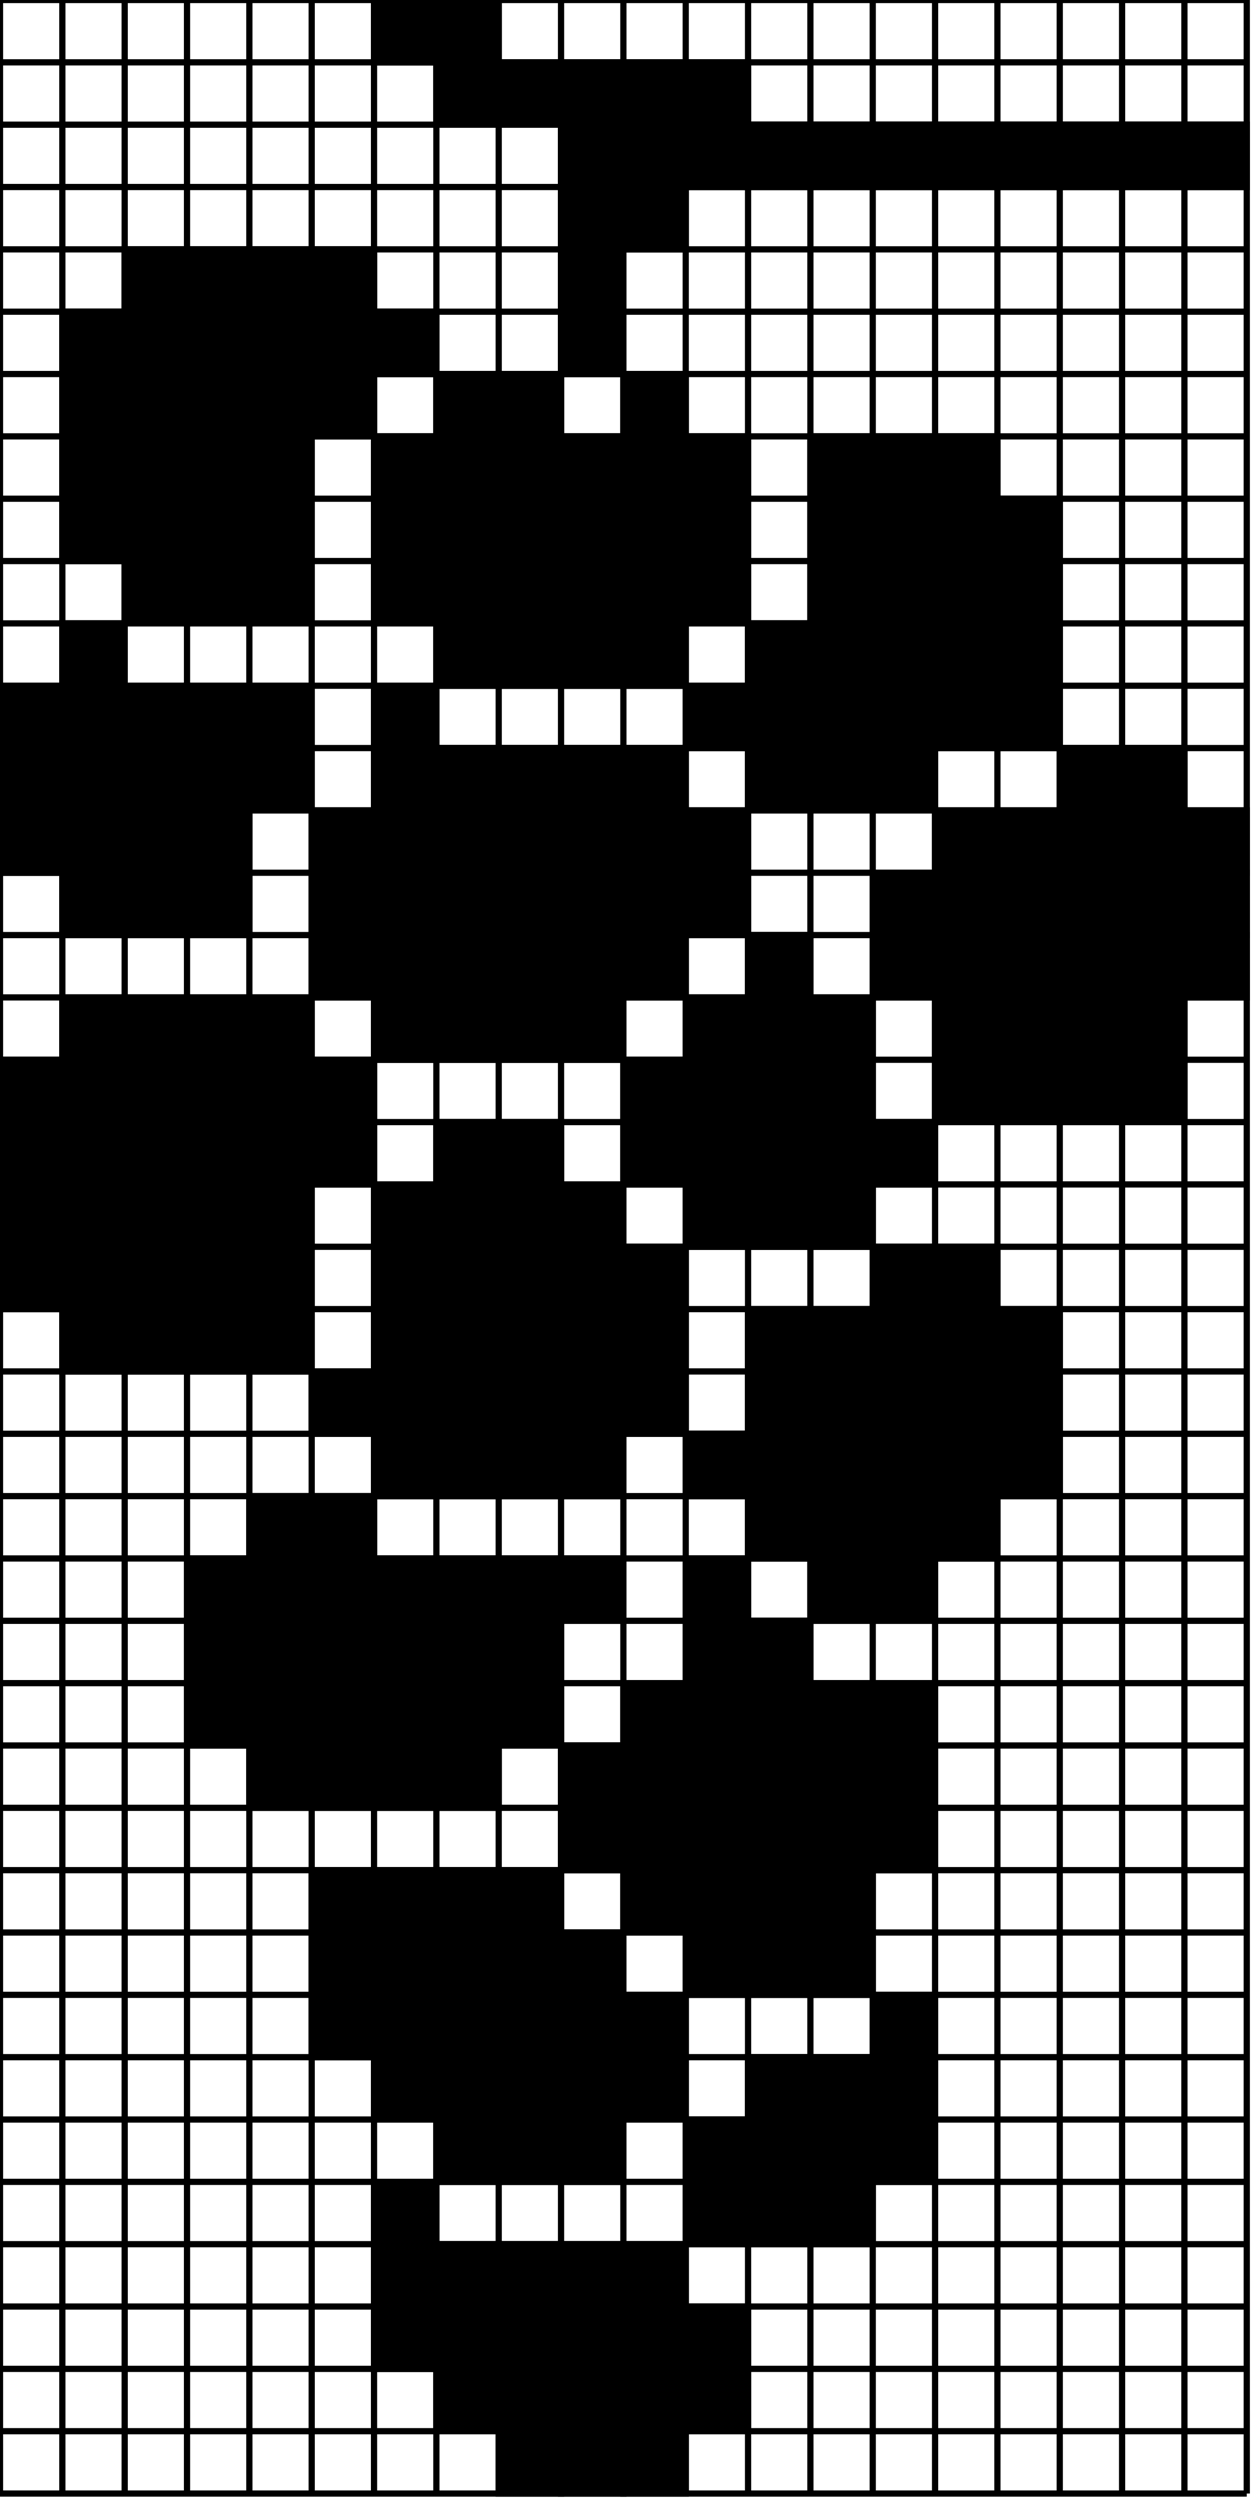 <?xml version="1.0" standalone="no"?>
<!DOCTYPE svg PUBLIC "-//W3C//DTD SVG 1.1//EN"
  "http://www.w3.org/Graphics/SVG/1.1/DTD/svg11.dtd">
<svg width="201" height="401" version="1.1"
  xmlns="http://www.w3.org/2000/svg">
<line x1="0" y1="0" x2="200" y2="0" style="stroke:black;"/><line x1="0" y1="10" x2="200" y2="10" style="stroke:black;"/><line x1="0" y1="20" x2="200" y2="20" style="stroke:black;"/><line x1="0" y1="30" x2="200" y2="30" style="stroke:black;"/><line x1="0" y1="40" x2="200" y2="40" style="stroke:black;"/><line x1="0" y1="50" x2="200" y2="50" style="stroke:black;"/><line x1="0" y1="60" x2="200" y2="60" style="stroke:black;"/><line x1="0" y1="70" x2="200" y2="70" style="stroke:black;"/><line x1="0" y1="80" x2="200" y2="80" style="stroke:black;"/><line x1="0" y1="90" x2="200" y2="90" style="stroke:black;"/><line x1="0" y1="100" x2="200" y2="100" style="stroke:black;"/><line x1="0" y1="110" x2="200" y2="110" style="stroke:black;"/><line x1="0" y1="120" x2="200" y2="120" style="stroke:black;"/><line x1="0" y1="130" x2="200" y2="130" style="stroke:black;"/><line x1="0" y1="140" x2="200" y2="140" style="stroke:black;"/><line x1="0" y1="150" x2="200" y2="150" style="stroke:black;"/><line x1="0" y1="160" x2="200" y2="160" style="stroke:black;"/><line x1="0" y1="170" x2="200" y2="170" style="stroke:black;"/><line x1="0" y1="180" x2="200" y2="180" style="stroke:black;"/><line x1="0" y1="190" x2="200" y2="190" style="stroke:black;"/><line x1="0" y1="200" x2="200" y2="200" style="stroke:black;"/><line x1="0" y1="210" x2="200" y2="210" style="stroke:black;"/><line x1="0" y1="220" x2="200" y2="220" style="stroke:black;"/><line x1="0" y1="230" x2="200" y2="230" style="stroke:black;"/><line x1="0" y1="240" x2="200" y2="240" style="stroke:black;"/><line x1="0" y1="250" x2="200" y2="250" style="stroke:black;"/><line x1="0" y1="260" x2="200" y2="260" style="stroke:black;"/><line x1="0" y1="270" x2="200" y2="270" style="stroke:black;"/><line x1="0" y1="280" x2="200" y2="280" style="stroke:black;"/><line x1="0" y1="290" x2="200" y2="290" style="stroke:black;"/><line x1="0" y1="300" x2="200" y2="300" style="stroke:black;"/><line x1="0" y1="310" x2="200" y2="310" style="stroke:black;"/><line x1="0" y1="320" x2="200" y2="320" style="stroke:black;"/><line x1="0" y1="330" x2="200" y2="330" style="stroke:black;"/><line x1="0" y1="340" x2="200" y2="340" style="stroke:black;"/><line x1="0" y1="350" x2="200" y2="350" style="stroke:black;"/><line x1="0" y1="360" x2="200" y2="360" style="stroke:black;"/><line x1="0" y1="370" x2="200" y2="370" style="stroke:black;"/><line x1="0" y1="380" x2="200" y2="380" style="stroke:black;"/><line x1="0" y1="390" x2="200" y2="390" style="stroke:black;"/><line x1="0" y1="400" x2="200" y2="400" style="stroke:black;"/><line x1="0" y1="0" x2="0" y2="400" style="stroke:black;"/><line x1="10" y1="0" x2="10" y2="400" style="stroke:black;"/><line x1="20" y1="0" x2="20" y2="400" style="stroke:black;"/><line x1="30" y1="0" x2="30" y2="400" style="stroke:black;"/><line x1="40" y1="0" x2="40" y2="400" style="stroke:black;"/><line x1="50" y1="0" x2="50" y2="400" style="stroke:black;"/><line x1="60" y1="0" x2="60" y2="400" style="stroke:black;"/><line x1="70" y1="0" x2="70" y2="400" style="stroke:black;"/><line x1="80" y1="0" x2="80" y2="400" style="stroke:black;"/><line x1="90" y1="0" x2="90" y2="400" style="stroke:black;"/><line x1="100" y1="0" x2="100" y2="400" style="stroke:black;"/><line x1="110" y1="0" x2="110" y2="400" style="stroke:black;"/><line x1="120" y1="0" x2="120" y2="400" style="stroke:black;"/><line x1="130" y1="0" x2="130" y2="400" style="stroke:black;"/><line x1="140" y1="0" x2="140" y2="400" style="stroke:black;"/><line x1="150" y1="0" x2="150" y2="400" style="stroke:black;"/><line x1="160" y1="0" x2="160" y2="400" style="stroke:black;"/><line x1="170" y1="0" x2="170" y2="400" style="stroke:black;"/><line x1="180" y1="0" x2="180" y2="400" style="stroke:black;"/><line x1="190" y1="0" x2="190" y2="400" style="stroke:black;"/><line x1="200" y1="0" x2="200" y2="400" style="stroke:black;"/><rect x="60" y="0" width="10" height="10" rx="0" ry="0" style="stroke:black;"/><rect x="70" y="0" width="10" height="10" rx="0" ry="0" style="stroke:black;"/><rect x="70" y="10" width="10" height="10" rx="0" ry="0" style="stroke:black;"/><rect x="80" y="10" width="10" height="10" rx="0" ry="0" style="stroke:black;"/><rect x="90" y="10" width="10" height="10" rx="0" ry="0" style="stroke:black;"/><rect x="100" y="10" width="10" height="10" rx="0" ry="0" style="stroke:black;"/><rect x="110" y="10" width="10" height="10" rx="0" ry="0" style="stroke:black;"/><rect x="90" y="20" width="10" height="10" rx="0" ry="0" style="stroke:black;"/><rect x="100" y="20" width="10" height="10" rx="0" ry="0" style="stroke:black;"/><rect x="110" y="20" width="10" height="10" rx="0" ry="0" style="stroke:black;"/><rect x="120" y="20" width="10" height="10" rx="0" ry="0" style="stroke:black;"/><rect x="130" y="20" width="10" height="10" rx="0" ry="0" style="stroke:black;"/><rect x="140" y="20" width="10" height="10" rx="0" ry="0" style="stroke:black;"/><rect x="150" y="20" width="10" height="10" rx="0" ry="0" style="stroke:black;"/><rect x="160" y="20" width="10" height="10" rx="0" ry="0" style="stroke:black;"/><rect x="170" y="20" width="10" height="10" rx="0" ry="0" style="stroke:black;"/><rect x="180" y="20" width="10" height="10" rx="0" ry="0" style="stroke:black;"/><rect x="190" y="20" width="10" height="10" rx="0" ry="0" style="stroke:black;"/><rect x="90" y="30" width="10" height="10" rx="0" ry="0" style="stroke:black;"/><rect x="100" y="30" width="10" height="10" rx="0" ry="0" style="stroke:black;"/><rect x="20" y="40" width="10" height="10" rx="0" ry="0" style="stroke:black;"/><rect x="30" y="40" width="10" height="10" rx="0" ry="0" style="stroke:black;"/><rect x="40" y="40" width="10" height="10" rx="0" ry="0" style="stroke:black;"/><rect x="50" y="40" width="10" height="10" rx="0" ry="0" style="stroke:black;"/><rect x="90" y="40" width="10" height="10" rx="0" ry="0" style="stroke:black;"/><rect x="10" y="50" width="10" height="10" rx="0" ry="0" style="stroke:black;"/><rect x="20" y="50" width="10" height="10" rx="0" ry="0" style="stroke:black;"/><rect x="30" y="50" width="10" height="10" rx="0" ry="0" style="stroke:black;"/><rect x="40" y="50" width="10" height="10" rx="0" ry="0" style="stroke:black;"/><rect x="50" y="50" width="10" height="10" rx="0" ry="0" style="stroke:black;"/><rect x="60" y="50" width="10" height="10" rx="0" ry="0" style="stroke:black;"/><rect x="90" y="50" width="10" height="10" rx="0" ry="0" style="stroke:black;"/><rect x="10" y="60" width="10" height="10" rx="0" ry="0" style="stroke:black;"/><rect x="20" y="60" width="10" height="10" rx="0" ry="0" style="stroke:black;"/><rect x="30" y="60" width="10" height="10" rx="0" ry="0" style="stroke:black;"/><rect x="40" y="60" width="10" height="10" rx="0" ry="0" style="stroke:black;"/><rect x="50" y="60" width="10" height="10" rx="0" ry="0" style="stroke:black;"/><rect x="70" y="60" width="10" height="10" rx="0" ry="0" style="stroke:black;"/><rect x="80" y="60" width="10" height="10" rx="0" ry="0" style="stroke:black;"/><rect x="100" y="60" width="10" height="10" rx="0" ry="0" style="stroke:black;"/><rect x="10" y="70" width="10" height="10" rx="0" ry="0" style="stroke:black;"/><rect x="20" y="70" width="10" height="10" rx="0" ry="0" style="stroke:black;"/><rect x="30" y="70" width="10" height="10" rx="0" ry="0" style="stroke:black;"/><rect x="40" y="70" width="10" height="10" rx="0" ry="0" style="stroke:black;"/><rect x="60" y="70" width="10" height="10" rx="0" ry="0" style="stroke:black;"/><rect x="70" y="70" width="10" height="10" rx="0" ry="0" style="stroke:black;"/><rect x="80" y="70" width="10" height="10" rx="0" ry="0" style="stroke:black;"/><rect x="90" y="70" width="10" height="10" rx="0" ry="0" style="stroke:black;"/><rect x="100" y="70" width="10" height="10" rx="0" ry="0" style="stroke:black;"/><rect x="110" y="70" width="10" height="10" rx="0" ry="0" style="stroke:black;"/><rect x="130" y="70" width="10" height="10" rx="0" ry="0" style="stroke:black;"/><rect x="140" y="70" width="10" height="10" rx="0" ry="0" style="stroke:black;"/><rect x="150" y="70" width="10" height="10" rx="0" ry="0" style="stroke:black;"/><rect x="10" y="80" width="10" height="10" rx="0" ry="0" style="stroke:black;"/><rect x="20" y="80" width="10" height="10" rx="0" ry="0" style="stroke:black;"/><rect x="30" y="80" width="10" height="10" rx="0" ry="0" style="stroke:black;"/><rect x="40" y="80" width="10" height="10" rx="0" ry="0" style="stroke:black;"/><rect x="60" y="80" width="10" height="10" rx="0" ry="0" style="stroke:black;"/><rect x="70" y="80" width="10" height="10" rx="0" ry="0" style="stroke:black;"/><rect x="80" y="80" width="10" height="10" rx="0" ry="0" style="stroke:black;"/><rect x="90" y="80" width="10" height="10" rx="0" ry="0" style="stroke:black;"/><rect x="100" y="80" width="10" height="10" rx="0" ry="0" style="stroke:black;"/><rect x="110" y="80" width="10" height="10" rx="0" ry="0" style="stroke:black;"/><rect x="130" y="80" width="10" height="10" rx="0" ry="0" style="stroke:black;"/><rect x="140" y="80" width="10" height="10" rx="0" ry="0" style="stroke:black;"/><rect x="150" y="80" width="10" height="10" rx="0" ry="0" style="stroke:black;"/><rect x="160" y="80" width="10" height="10" rx="0" ry="0" style="stroke:black;"/><rect x="20" y="90" width="10" height="10" rx="0" ry="0" style="stroke:black;"/><rect x="30" y="90" width="10" height="10" rx="0" ry="0" style="stroke:black;"/><rect x="40" y="90" width="10" height="10" rx="0" ry="0" style="stroke:black;"/><rect x="60" y="90" width="10" height="10" rx="0" ry="0" style="stroke:black;"/><rect x="70" y="90" width="10" height="10" rx="0" ry="0" style="stroke:black;"/><rect x="80" y="90" width="10" height="10" rx="0" ry="0" style="stroke:black;"/><rect x="90" y="90" width="10" height="10" rx="0" ry="0" style="stroke:black;"/><rect x="100" y="90" width="10" height="10" rx="0" ry="0" style="stroke:black;"/><rect x="110" y="90" width="10" height="10" rx="0" ry="0" style="stroke:black;"/><rect x="130" y="90" width="10" height="10" rx="0" ry="0" style="stroke:black;"/><rect x="140" y="90" width="10" height="10" rx="0" ry="0" style="stroke:black;"/><rect x="150" y="90" width="10" height="10" rx="0" ry="0" style="stroke:black;"/><rect x="160" y="90" width="10" height="10" rx="0" ry="0" style="stroke:black;"/><rect x="10" y="100" width="10" height="10" rx="0" ry="0" style="stroke:black;"/><rect x="70" y="100" width="10" height="10" rx="0" ry="0" style="stroke:black;"/><rect x="80" y="100" width="10" height="10" rx="0" ry="0" style="stroke:black;"/><rect x="90" y="100" width="10" height="10" rx="0" ry="0" style="stroke:black;"/><rect x="100" y="100" width="10" height="10" rx="0" ry="0" style="stroke:black;"/><rect x="120" y="100" width="10" height="10" rx="0" ry="0" style="stroke:black;"/><rect x="130" y="100" width="10" height="10" rx="0" ry="0" style="stroke:black;"/><rect x="140" y="100" width="10" height="10" rx="0" ry="0" style="stroke:black;"/><rect x="150" y="100" width="10" height="10" rx="0" ry="0" style="stroke:black;"/><rect x="160" y="100" width="10" height="10" rx="0" ry="0" style="stroke:black;"/><rect x="0" y="110" width="10" height="10" rx="0" ry="0" style="stroke:black;"/><rect x="10" y="110" width="10" height="10" rx="0" ry="0" style="stroke:black;"/><rect x="20" y="110" width="10" height="10" rx="0" ry="0" style="stroke:black;"/><rect x="30" y="110" width="10" height="10" rx="0" ry="0" style="stroke:black;"/><rect x="40" y="110" width="10" height="10" rx="0" ry="0" style="stroke:black;"/><rect x="60" y="110" width="10" height="10" rx="0" ry="0" style="stroke:black;"/><rect x="110" y="110" width="10" height="10" rx="0" ry="0" style="stroke:black;"/><rect x="120" y="110" width="10" height="10" rx="0" ry="0" style="stroke:black;"/><rect x="130" y="110" width="10" height="10" rx="0" ry="0" style="stroke:black;"/><rect x="140" y="110" width="10" height="10" rx="0" ry="0" style="stroke:black;"/><rect x="150" y="110" width="10" height="10" rx="0" ry="0" style="stroke:black;"/><rect x="160" y="110" width="10" height="10" rx="0" ry="0" style="stroke:black;"/><rect x="0" y="120" width="10" height="10" rx="0" ry="0" style="stroke:black;"/><rect x="10" y="120" width="10" height="10" rx="0" ry="0" style="stroke:black;"/><rect x="20" y="120" width="10" height="10" rx="0" ry="0" style="stroke:black;"/><rect x="30" y="120" width="10" height="10" rx="0" ry="0" style="stroke:black;"/><rect x="40" y="120" width="10" height="10" rx="0" ry="0" style="stroke:black;"/><rect x="60" y="120" width="10" height="10" rx="0" ry="0" style="stroke:black;"/><rect x="70" y="120" width="10" height="10" rx="0" ry="0" style="stroke:black;"/><rect x="80" y="120" width="10" height="10" rx="0" ry="0" style="stroke:black;"/><rect x="90" y="120" width="10" height="10" rx="0" ry="0" style="stroke:black;"/><rect x="100" y="120" width="10" height="10" rx="0" ry="0" style="stroke:black;"/><rect x="120" y="120" width="10" height="10" rx="0" ry="0" style="stroke:black;"/><rect x="130" y="120" width="10" height="10" rx="0" ry="0" style="stroke:black;"/><rect x="140" y="120" width="10" height="10" rx="0" ry="0" style="stroke:black;"/><rect x="170" y="120" width="10" height="10" rx="0" ry="0" style="stroke:black;"/><rect x="180" y="120" width="10" height="10" rx="0" ry="0" style="stroke:black;"/><rect x="0" y="130" width="10" height="10" rx="0" ry="0" style="stroke:black;"/><rect x="10" y="130" width="10" height="10" rx="0" ry="0" style="stroke:black;"/><rect x="20" y="130" width="10" height="10" rx="0" ry="0" style="stroke:black;"/><rect x="30" y="130" width="10" height="10" rx="0" ry="0" style="stroke:black;"/><rect x="50" y="130" width="10" height="10" rx="0" ry="0" style="stroke:black;"/><rect x="60" y="130" width="10" height="10" rx="0" ry="0" style="stroke:black;"/><rect x="70" y="130" width="10" height="10" rx="0" ry="0" style="stroke:black;"/><rect x="80" y="130" width="10" height="10" rx="0" ry="0" style="stroke:black;"/><rect x="90" y="130" width="10" height="10" rx="0" ry="0" style="stroke:black;"/><rect x="100" y="130" width="10" height="10" rx="0" ry="0" style="stroke:black;"/><rect x="110" y="130" width="10" height="10" rx="0" ry="0" style="stroke:black;"/><rect x="150" y="130" width="10" height="10" rx="0" ry="0" style="stroke:black;"/><rect x="160" y="130" width="10" height="10" rx="0" ry="0" style="stroke:black;"/><rect x="170" y="130" width="10" height="10" rx="0" ry="0" style="stroke:black;"/><rect x="180" y="130" width="10" height="10" rx="0" ry="0" style="stroke:black;"/><rect x="190" y="130" width="10" height="10" rx="0" ry="0" style="stroke:black;"/><rect x="10" y="140" width="10" height="10" rx="0" ry="0" style="stroke:black;"/><rect x="20" y="140" width="10" height="10" rx="0" ry="0" style="stroke:black;"/><rect x="30" y="140" width="10" height="10" rx="0" ry="0" style="stroke:black;"/><rect x="50" y="140" width="10" height="10" rx="0" ry="0" style="stroke:black;"/><rect x="60" y="140" width="10" height="10" rx="0" ry="0" style="stroke:black;"/><rect x="70" y="140" width="10" height="10" rx="0" ry="0" style="stroke:black;"/><rect x="80" y="140" width="10" height="10" rx="0" ry="0" style="stroke:black;"/><rect x="90" y="140" width="10" height="10" rx="0" ry="0" style="stroke:black;"/><rect x="100" y="140" width="10" height="10" rx="0" ry="0" style="stroke:black;"/><rect x="110" y="140" width="10" height="10" rx="0" ry="0" style="stroke:black;"/><rect x="140" y="140" width="10" height="10" rx="0" ry="0" style="stroke:black;"/><rect x="150" y="140" width="10" height="10" rx="0" ry="0" style="stroke:black;"/><rect x="160" y="140" width="10" height="10" rx="0" ry="0" style="stroke:black;"/><rect x="170" y="140" width="10" height="10" rx="0" ry="0" style="stroke:black;"/><rect x="180" y="140" width="10" height="10" rx="0" ry="0" style="stroke:black;"/><rect x="190" y="140" width="10" height="10" rx="0" ry="0" style="stroke:black;"/><rect x="50" y="150" width="10" height="10" rx="0" ry="0" style="stroke:black;"/><rect x="60" y="150" width="10" height="10" rx="0" ry="0" style="stroke:black;"/><rect x="70" y="150" width="10" height="10" rx="0" ry="0" style="stroke:black;"/><rect x="80" y="150" width="10" height="10" rx="0" ry="0" style="stroke:black;"/><rect x="90" y="150" width="10" height="10" rx="0" ry="0" style="stroke:black;"/><rect x="100" y="150" width="10" height="10" rx="0" ry="0" style="stroke:black;"/><rect x="120" y="150" width="10" height="10" rx="0" ry="0" style="stroke:black;"/><rect x="140" y="150" width="10" height="10" rx="0" ry="0" style="stroke:black;"/><rect x="150" y="150" width="10" height="10" rx="0" ry="0" style="stroke:black;"/><rect x="160" y="150" width="10" height="10" rx="0" ry="0" style="stroke:black;"/><rect x="170" y="150" width="10" height="10" rx="0" ry="0" style="stroke:black;"/><rect x="180" y="150" width="10" height="10" rx="0" ry="0" style="stroke:black;"/><rect x="190" y="150" width="10" height="10" rx="0" ry="0" style="stroke:black;"/><rect x="10" y="160" width="10" height="10" rx="0" ry="0" style="stroke:black;"/><rect x="20" y="160" width="10" height="10" rx="0" ry="0" style="stroke:black;"/><rect x="30" y="160" width="10" height="10" rx="0" ry="0" style="stroke:black;"/><rect x="40" y="160" width="10" height="10" rx="0" ry="0" style="stroke:black;"/><rect x="60" y="160" width="10" height="10" rx="0" ry="0" style="stroke:black;"/><rect x="70" y="160" width="10" height="10" rx="0" ry="0" style="stroke:black;"/><rect x="80" y="160" width="10" height="10" rx="0" ry="0" style="stroke:black;"/><rect x="90" y="160" width="10" height="10" rx="0" ry="0" style="stroke:black;"/><rect x="110" y="160" width="10" height="10" rx="0" ry="0" style="stroke:black;"/><rect x="120" y="160" width="10" height="10" rx="0" ry="0" style="stroke:black;"/><rect x="130" y="160" width="10" height="10" rx="0" ry="0" style="stroke:black;"/><rect x="150" y="160" width="10" height="10" rx="0" ry="0" style="stroke:black;"/><rect x="160" y="160" width="10" height="10" rx="0" ry="0" style="stroke:black;"/><rect x="170" y="160" width="10" height="10" rx="0" ry="0" style="stroke:black;"/><rect x="180" y="160" width="10" height="10" rx="0" ry="0" style="stroke:black;"/><rect x="0" y="170" width="10" height="10" rx="0" ry="0" style="stroke:black;"/><rect x="10" y="170" width="10" height="10" rx="0" ry="0" style="stroke:black;"/><rect x="20" y="170" width="10" height="10" rx="0" ry="0" style="stroke:black;"/><rect x="30" y="170" width="10" height="10" rx="0" ry="0" style="stroke:black;"/><rect x="40" y="170" width="10" height="10" rx="0" ry="0" style="stroke:black;"/><rect x="50" y="170" width="10" height="10" rx="0" ry="0" style="stroke:black;"/><rect x="100" y="170" width="10" height="10" rx="0" ry="0" style="stroke:black;"/><rect x="110" y="170" width="10" height="10" rx="0" ry="0" style="stroke:black;"/><rect x="120" y="170" width="10" height="10" rx="0" ry="0" style="stroke:black;"/><rect x="130" y="170" width="10" height="10" rx="0" ry="0" style="stroke:black;"/><rect x="150" y="170" width="10" height="10" rx="0" ry="0" style="stroke:black;"/><rect x="160" y="170" width="10" height="10" rx="0" ry="0" style="stroke:black;"/><rect x="170" y="170" width="10" height="10" rx="0" ry="0" style="stroke:black;"/><rect x="180" y="170" width="10" height="10" rx="0" ry="0" style="stroke:black;"/><rect x="0" y="180" width="10" height="10" rx="0" ry="0" style="stroke:black;"/><rect x="10" y="180" width="10" height="10" rx="0" ry="0" style="stroke:black;"/><rect x="20" y="180" width="10" height="10" rx="0" ry="0" style="stroke:black;"/><rect x="30" y="180" width="10" height="10" rx="0" ry="0" style="stroke:black;"/><rect x="40" y="180" width="10" height="10" rx="0" ry="0" style="stroke:black;"/><rect x="50" y="180" width="10" height="10" rx="0" ry="0" style="stroke:black;"/><rect x="70" y="180" width="10" height="10" rx="0" ry="0" style="stroke:black;"/><rect x="80" y="180" width="10" height="10" rx="0" ry="0" style="stroke:black;"/><rect x="100" y="180" width="10" height="10" rx="0" ry="0" style="stroke:black;"/><rect x="110" y="180" width="10" height="10" rx="0" ry="0" style="stroke:black;"/><rect x="120" y="180" width="10" height="10" rx="0" ry="0" style="stroke:black;"/><rect x="130" y="180" width="10" height="10" rx="0" ry="0" style="stroke:black;"/><rect x="140" y="180" width="10" height="10" rx="0" ry="0" style="stroke:black;"/><rect x="0" y="190" width="10" height="10" rx="0" ry="0" style="stroke:black;"/><rect x="10" y="190" width="10" height="10" rx="0" ry="0" style="stroke:black;"/><rect x="20" y="190" width="10" height="10" rx="0" ry="0" style="stroke:black;"/><rect x="30" y="190" width="10" height="10" rx="0" ry="0" style="stroke:black;"/><rect x="40" y="190" width="10" height="10" rx="0" ry="0" style="stroke:black;"/><rect x="60" y="190" width="10" height="10" rx="0" ry="0" style="stroke:black;"/><rect x="70" y="190" width="10" height="10" rx="0" ry="0" style="stroke:black;"/><rect x="80" y="190" width="10" height="10" rx="0" ry="0" style="stroke:black;"/><rect x="90" y="190" width="10" height="10" rx="0" ry="0" style="stroke:black;"/><rect x="110" y="190" width="10" height="10" rx="0" ry="0" style="stroke:black;"/><rect x="120" y="190" width="10" height="10" rx="0" ry="0" style="stroke:black;"/><rect x="130" y="190" width="10" height="10" rx="0" ry="0" style="stroke:black;"/><rect x="0" y="200" width="10" height="10" rx="0" ry="0" style="stroke:black;"/><rect x="10" y="200" width="10" height="10" rx="0" ry="0" style="stroke:black;"/><rect x="20" y="200" width="10" height="10" rx="0" ry="0" style="stroke:black;"/><rect x="30" y="200" width="10" height="10" rx="0" ry="0" style="stroke:black;"/><rect x="40" y="200" width="10" height="10" rx="0" ry="0" style="stroke:black;"/><rect x="60" y="200" width="10" height="10" rx="0" ry="0" style="stroke:black;"/><rect x="70" y="200" width="10" height="10" rx="0" ry="0" style="stroke:black;"/><rect x="80" y="200" width="10" height="10" rx="0" ry="0" style="stroke:black;"/><rect x="90" y="200" width="10" height="10" rx="0" ry="0" style="stroke:black;"/><rect x="100" y="200" width="10" height="10" rx="0" ry="0" style="stroke:black;"/><rect x="140" y="200" width="10" height="10" rx="0" ry="0" style="stroke:black;"/><rect x="150" y="200" width="10" height="10" rx="0" ry="0" style="stroke:black;"/><rect x="10" y="210" width="10" height="10" rx="0" ry="0" style="stroke:black;"/><rect x="20" y="210" width="10" height="10" rx="0" ry="0" style="stroke:black;"/><rect x="30" y="210" width="10" height="10" rx="0" ry="0" style="stroke:black;"/><rect x="40" y="210" width="10" height="10" rx="0" ry="0" style="stroke:black;"/><rect x="60" y="210" width="10" height="10" rx="0" ry="0" style="stroke:black;"/><rect x="70" y="210" width="10" height="10" rx="0" ry="0" style="stroke:black;"/><rect x="80" y="210" width="10" height="10" rx="0" ry="0" style="stroke:black;"/><rect x="90" y="210" width="10" height="10" rx="0" ry="0" style="stroke:black;"/><rect x="100" y="210" width="10" height="10" rx="0" ry="0" style="stroke:black;"/><rect x="120" y="210" width="10" height="10" rx="0" ry="0" style="stroke:black;"/><rect x="130" y="210" width="10" height="10" rx="0" ry="0" style="stroke:black;"/><rect x="140" y="210" width="10" height="10" rx="0" ry="0" style="stroke:black;"/><rect x="150" y="210" width="10" height="10" rx="0" ry="0" style="stroke:black;"/><rect x="160" y="210" width="10" height="10" rx="0" ry="0" style="stroke:black;"/><rect x="50" y="220" width="10" height="10" rx="0" ry="0" style="stroke:black;"/><rect x="60" y="220" width="10" height="10" rx="0" ry="0" style="stroke:black;"/><rect x="70" y="220" width="10" height="10" rx="0" ry="0" style="stroke:black;"/><rect x="80" y="220" width="10" height="10" rx="0" ry="0" style="stroke:black;"/><rect x="90" y="220" width="10" height="10" rx="0" ry="0" style="stroke:black;"/><rect x="100" y="220" width="10" height="10" rx="0" ry="0" style="stroke:black;"/><rect x="120" y="220" width="10" height="10" rx="0" ry="0" style="stroke:black;"/><rect x="130" y="220" width="10" height="10" rx="0" ry="0" style="stroke:black;"/><rect x="140" y="220" width="10" height="10" rx="0" ry="0" style="stroke:black;"/><rect x="150" y="220" width="10" height="10" rx="0" ry="0" style="stroke:black;"/><rect x="160" y="220" width="10" height="10" rx="0" ry="0" style="stroke:black;"/><rect x="60" y="230" width="10" height="10" rx="0" ry="0" style="stroke:black;"/><rect x="70" y="230" width="10" height="10" rx="0" ry="0" style="stroke:black;"/><rect x="80" y="230" width="10" height="10" rx="0" ry="0" style="stroke:black;"/><rect x="90" y="230" width="10" height="10" rx="0" ry="0" style="stroke:black;"/><rect x="110" y="230" width="10" height="10" rx="0" ry="0" style="stroke:black;"/><rect x="120" y="230" width="10" height="10" rx="0" ry="0" style="stroke:black;"/><rect x="130" y="230" width="10" height="10" rx="0" ry="0" style="stroke:black;"/><rect x="140" y="230" width="10" height="10" rx="0" ry="0" style="stroke:black;"/><rect x="150" y="230" width="10" height="10" rx="0" ry="0" style="stroke:black;"/><rect x="160" y="230" width="10" height="10" rx="0" ry="0" style="stroke:black;"/><rect x="40" y="240" width="10" height="10" rx="0" ry="0" style="stroke:black;"/><rect x="50" y="240" width="10" height="10" rx="0" ry="0" style="stroke:black;"/><rect x="120" y="240" width="10" height="10" rx="0" ry="0" style="stroke:black;"/><rect x="130" y="240" width="10" height="10" rx="0" ry="0" style="stroke:black;"/><rect x="140" y="240" width="10" height="10" rx="0" ry="0" style="stroke:black;"/><rect x="150" y="240" width="10" height="10" rx="0" ry="0" style="stroke:black;"/><rect x="30" y="250" width="10" height="10" rx="0" ry="0" style="stroke:black;"/><rect x="40" y="250" width="10" height="10" rx="0" ry="0" style="stroke:black;"/><rect x="50" y="250" width="10" height="10" rx="0" ry="0" style="stroke:black;"/><rect x="60" y="250" width="10" height="10" rx="0" ry="0" style="stroke:black;"/><rect x="70" y="250" width="10" height="10" rx="0" ry="0" style="stroke:black;"/><rect x="80" y="250" width="10" height="10" rx="0" ry="0" style="stroke:black;"/><rect x="90" y="250" width="10" height="10" rx="0" ry="0" style="stroke:black;"/><rect x="110" y="250" width="10" height="10" rx="0" ry="0" style="stroke:black;"/><rect x="130" y="250" width="10" height="10" rx="0" ry="0" style="stroke:black;"/><rect x="140" y="250" width="10" height="10" rx="0" ry="0" style="stroke:black;"/><rect x="30" y="260" width="10" height="10" rx="0" ry="0" style="stroke:black;"/><rect x="40" y="260" width="10" height="10" rx="0" ry="0" style="stroke:black;"/><rect x="50" y="260" width="10" height="10" rx="0" ry="0" style="stroke:black;"/><rect x="60" y="260" width="10" height="10" rx="0" ry="0" style="stroke:black;"/><rect x="70" y="260" width="10" height="10" rx="0" ry="0" style="stroke:black;"/><rect x="80" y="260" width="10" height="10" rx="0" ry="0" style="stroke:black;"/><rect x="110" y="260" width="10" height="10" rx="0" ry="0" style="stroke:black;"/><rect x="120" y="260" width="10" height="10" rx="0" ry="0" style="stroke:black;"/><rect x="30" y="270" width="10" height="10" rx="0" ry="0" style="stroke:black;"/><rect x="40" y="270" width="10" height="10" rx="0" ry="0" style="stroke:black;"/><rect x="50" y="270" width="10" height="10" rx="0" ry="0" style="stroke:black;"/><rect x="60" y="270" width="10" height="10" rx="0" ry="0" style="stroke:black;"/><rect x="70" y="270" width="10" height="10" rx="0" ry="0" style="stroke:black;"/><rect x="80" y="270" width="10" height="10" rx="0" ry="0" style="stroke:black;"/><rect x="100" y="270" width="10" height="10" rx="0" ry="0" style="stroke:black;"/><rect x="110" y="270" width="10" height="10" rx="0" ry="0" style="stroke:black;"/><rect x="120" y="270" width="10" height="10" rx="0" ry="0" style="stroke:black;"/><rect x="130" y="270" width="10" height="10" rx="0" ry="0" style="stroke:black;"/><rect x="140" y="270" width="10" height="10" rx="0" ry="0" style="stroke:black;"/><rect x="40" y="280" width="10" height="10" rx="0" ry="0" style="stroke:black;"/><rect x="50" y="280" width="10" height="10" rx="0" ry="0" style="stroke:black;"/><rect x="60" y="280" width="10" height="10" rx="0" ry="0" style="stroke:black;"/><rect x="70" y="280" width="10" height="10" rx="0" ry="0" style="stroke:black;"/><rect x="90" y="280" width="10" height="10" rx="0" ry="0" style="stroke:black;"/><rect x="100" y="280" width="10" height="10" rx="0" ry="0" style="stroke:black;"/><rect x="110" y="280" width="10" height="10" rx="0" ry="0" style="stroke:black;"/><rect x="120" y="280" width="10" height="10" rx="0" ry="0" style="stroke:black;"/><rect x="130" y="280" width="10" height="10" rx="0" ry="0" style="stroke:black;"/><rect x="140" y="280" width="10" height="10" rx="0" ry="0" style="stroke:black;"/><rect x="90" y="290" width="10" height="10" rx="0" ry="0" style="stroke:black;"/><rect x="100" y="290" width="10" height="10" rx="0" ry="0" style="stroke:black;"/><rect x="110" y="290" width="10" height="10" rx="0" ry="0" style="stroke:black;"/><rect x="120" y="290" width="10" height="10" rx="0" ry="0" style="stroke:black;"/><rect x="130" y="290" width="10" height="10" rx="0" ry="0" style="stroke:black;"/><rect x="140" y="290" width="10" height="10" rx="0" ry="0" style="stroke:black;"/><rect x="50" y="300" width="10" height="10" rx="0" ry="0" style="stroke:black;"/><rect x="60" y="300" width="10" height="10" rx="0" ry="0" style="stroke:black;"/><rect x="70" y="300" width="10" height="10" rx="0" ry="0" style="stroke:black;"/><rect x="80" y="300" width="10" height="10" rx="0" ry="0" style="stroke:black;"/><rect x="100" y="300" width="10" height="10" rx="0" ry="0" style="stroke:black;"/><rect x="110" y="300" width="10" height="10" rx="0" ry="0" style="stroke:black;"/><rect x="120" y="300" width="10" height="10" rx="0" ry="0" style="stroke:black;"/><rect x="130" y="300" width="10" height="10" rx="0" ry="0" style="stroke:black;"/><rect x="50" y="310" width="10" height="10" rx="0" ry="0" style="stroke:black;"/><rect x="60" y="310" width="10" height="10" rx="0" ry="0" style="stroke:black;"/><rect x="70" y="310" width="10" height="10" rx="0" ry="0" style="stroke:black;"/><rect x="80" y="310" width="10" height="10" rx="0" ry="0" style="stroke:black;"/><rect x="90" y="310" width="10" height="10" rx="0" ry="0" style="stroke:black;"/><rect x="110" y="310" width="10" height="10" rx="0" ry="0" style="stroke:black;"/><rect x="120" y="310" width="10" height="10" rx="0" ry="0" style="stroke:black;"/><rect x="130" y="310" width="10" height="10" rx="0" ry="0" style="stroke:black;"/><rect x="50" y="320" width="10" height="10" rx="0" ry="0" style="stroke:black;"/><rect x="60" y="320" width="10" height="10" rx="0" ry="0" style="stroke:black;"/><rect x="70" y="320" width="10" height="10" rx="0" ry="0" style="stroke:black;"/><rect x="80" y="320" width="10" height="10" rx="0" ry="0" style="stroke:black;"/><rect x="90" y="320" width="10" height="10" rx="0" ry="0" style="stroke:black;"/><rect x="100" y="320" width="10" height="10" rx="0" ry="0" style="stroke:black;"/><rect x="140" y="320" width="10" height="10" rx="0" ry="0" style="stroke:black;"/><rect x="60" y="330" width="10" height="10" rx="0" ry="0" style="stroke:black;"/><rect x="70" y="330" width="10" height="10" rx="0" ry="0" style="stroke:black;"/><rect x="80" y="330" width="10" height="10" rx="0" ry="0" style="stroke:black;"/><rect x="90" y="330" width="10" height="10" rx="0" ry="0" style="stroke:black;"/><rect x="100" y="330" width="10" height="10" rx="0" ry="0" style="stroke:black;"/><rect x="120" y="330" width="10" height="10" rx="0" ry="0" style="stroke:black;"/><rect x="130" y="330" width="10" height="10" rx="0" ry="0" style="stroke:black;"/><rect x="140" y="330" width="10" height="10" rx="0" ry="0" style="stroke:black;"/><rect x="70" y="340" width="10" height="10" rx="0" ry="0" style="stroke:black;"/><rect x="80" y="340" width="10" height="10" rx="0" ry="0" style="stroke:black;"/><rect x="90" y="340" width="10" height="10" rx="0" ry="0" style="stroke:black;"/><rect x="110" y="340" width="10" height="10" rx="0" ry="0" style="stroke:black;"/><rect x="120" y="340" width="10" height="10" rx="0" ry="0" style="stroke:black;"/><rect x="130" y="340" width="10" height="10" rx="0" ry="0" style="stroke:black;"/><rect x="140" y="340" width="10" height="10" rx="0" ry="0" style="stroke:black;"/><rect x="60" y="350" width="10" height="10" rx="0" ry="0" style="stroke:black;"/><rect x="110" y="350" width="10" height="10" rx="0" ry="0" style="stroke:black;"/><rect x="120" y="350" width="10" height="10" rx="0" ry="0" style="stroke:black;"/><rect x="130" y="350" width="10" height="10" rx="0" ry="0" style="stroke:black;"/><rect x="60" y="360" width="10" height="10" rx="0" ry="0" style="stroke:black;"/><rect x="70" y="360" width="10" height="10" rx="0" ry="0" style="stroke:black;"/><rect x="80" y="360" width="10" height="10" rx="0" ry="0" style="stroke:black;"/><rect x="90" y="360" width="10" height="10" rx="0" ry="0" style="stroke:black;"/><rect x="100" y="360" width="10" height="10" rx="0" ry="0" style="stroke:black;"/><rect x="60" y="370" width="10" height="10" rx="0" ry="0" style="stroke:black;"/><rect x="70" y="370" width="10" height="10" rx="0" ry="0" style="stroke:black;"/><rect x="80" y="370" width="10" height="10" rx="0" ry="0" style="stroke:black;"/><rect x="90" y="370" width="10" height="10" rx="0" ry="0" style="stroke:black;"/><rect x="100" y="370" width="10" height="10" rx="0" ry="0" style="stroke:black;"/><rect x="110" y="370" width="10" height="10" rx="0" ry="0" style="stroke:black;"/><rect x="70" y="380" width="10" height="10" rx="0" ry="0" style="stroke:black;"/><rect x="80" y="380" width="10" height="10" rx="0" ry="0" style="stroke:black;"/><rect x="90" y="380" width="10" height="10" rx="0" ry="0" style="stroke:black;"/><rect x="100" y="380" width="10" height="10" rx="0" ry="0" style="stroke:black;"/><rect x="110" y="380" width="10" height="10" rx="0" ry="0" style="stroke:black;"/><rect x="80" y="390" width="10" height="10" rx="0" ry="0" style="stroke:black;"/><rect x="90" y="390" width="10" height="10" rx="0" ry="0" style="stroke:black;"/><rect x="100" y="390" width="10" height="10" rx="0" ry="0" style="stroke:black;"/></svg>